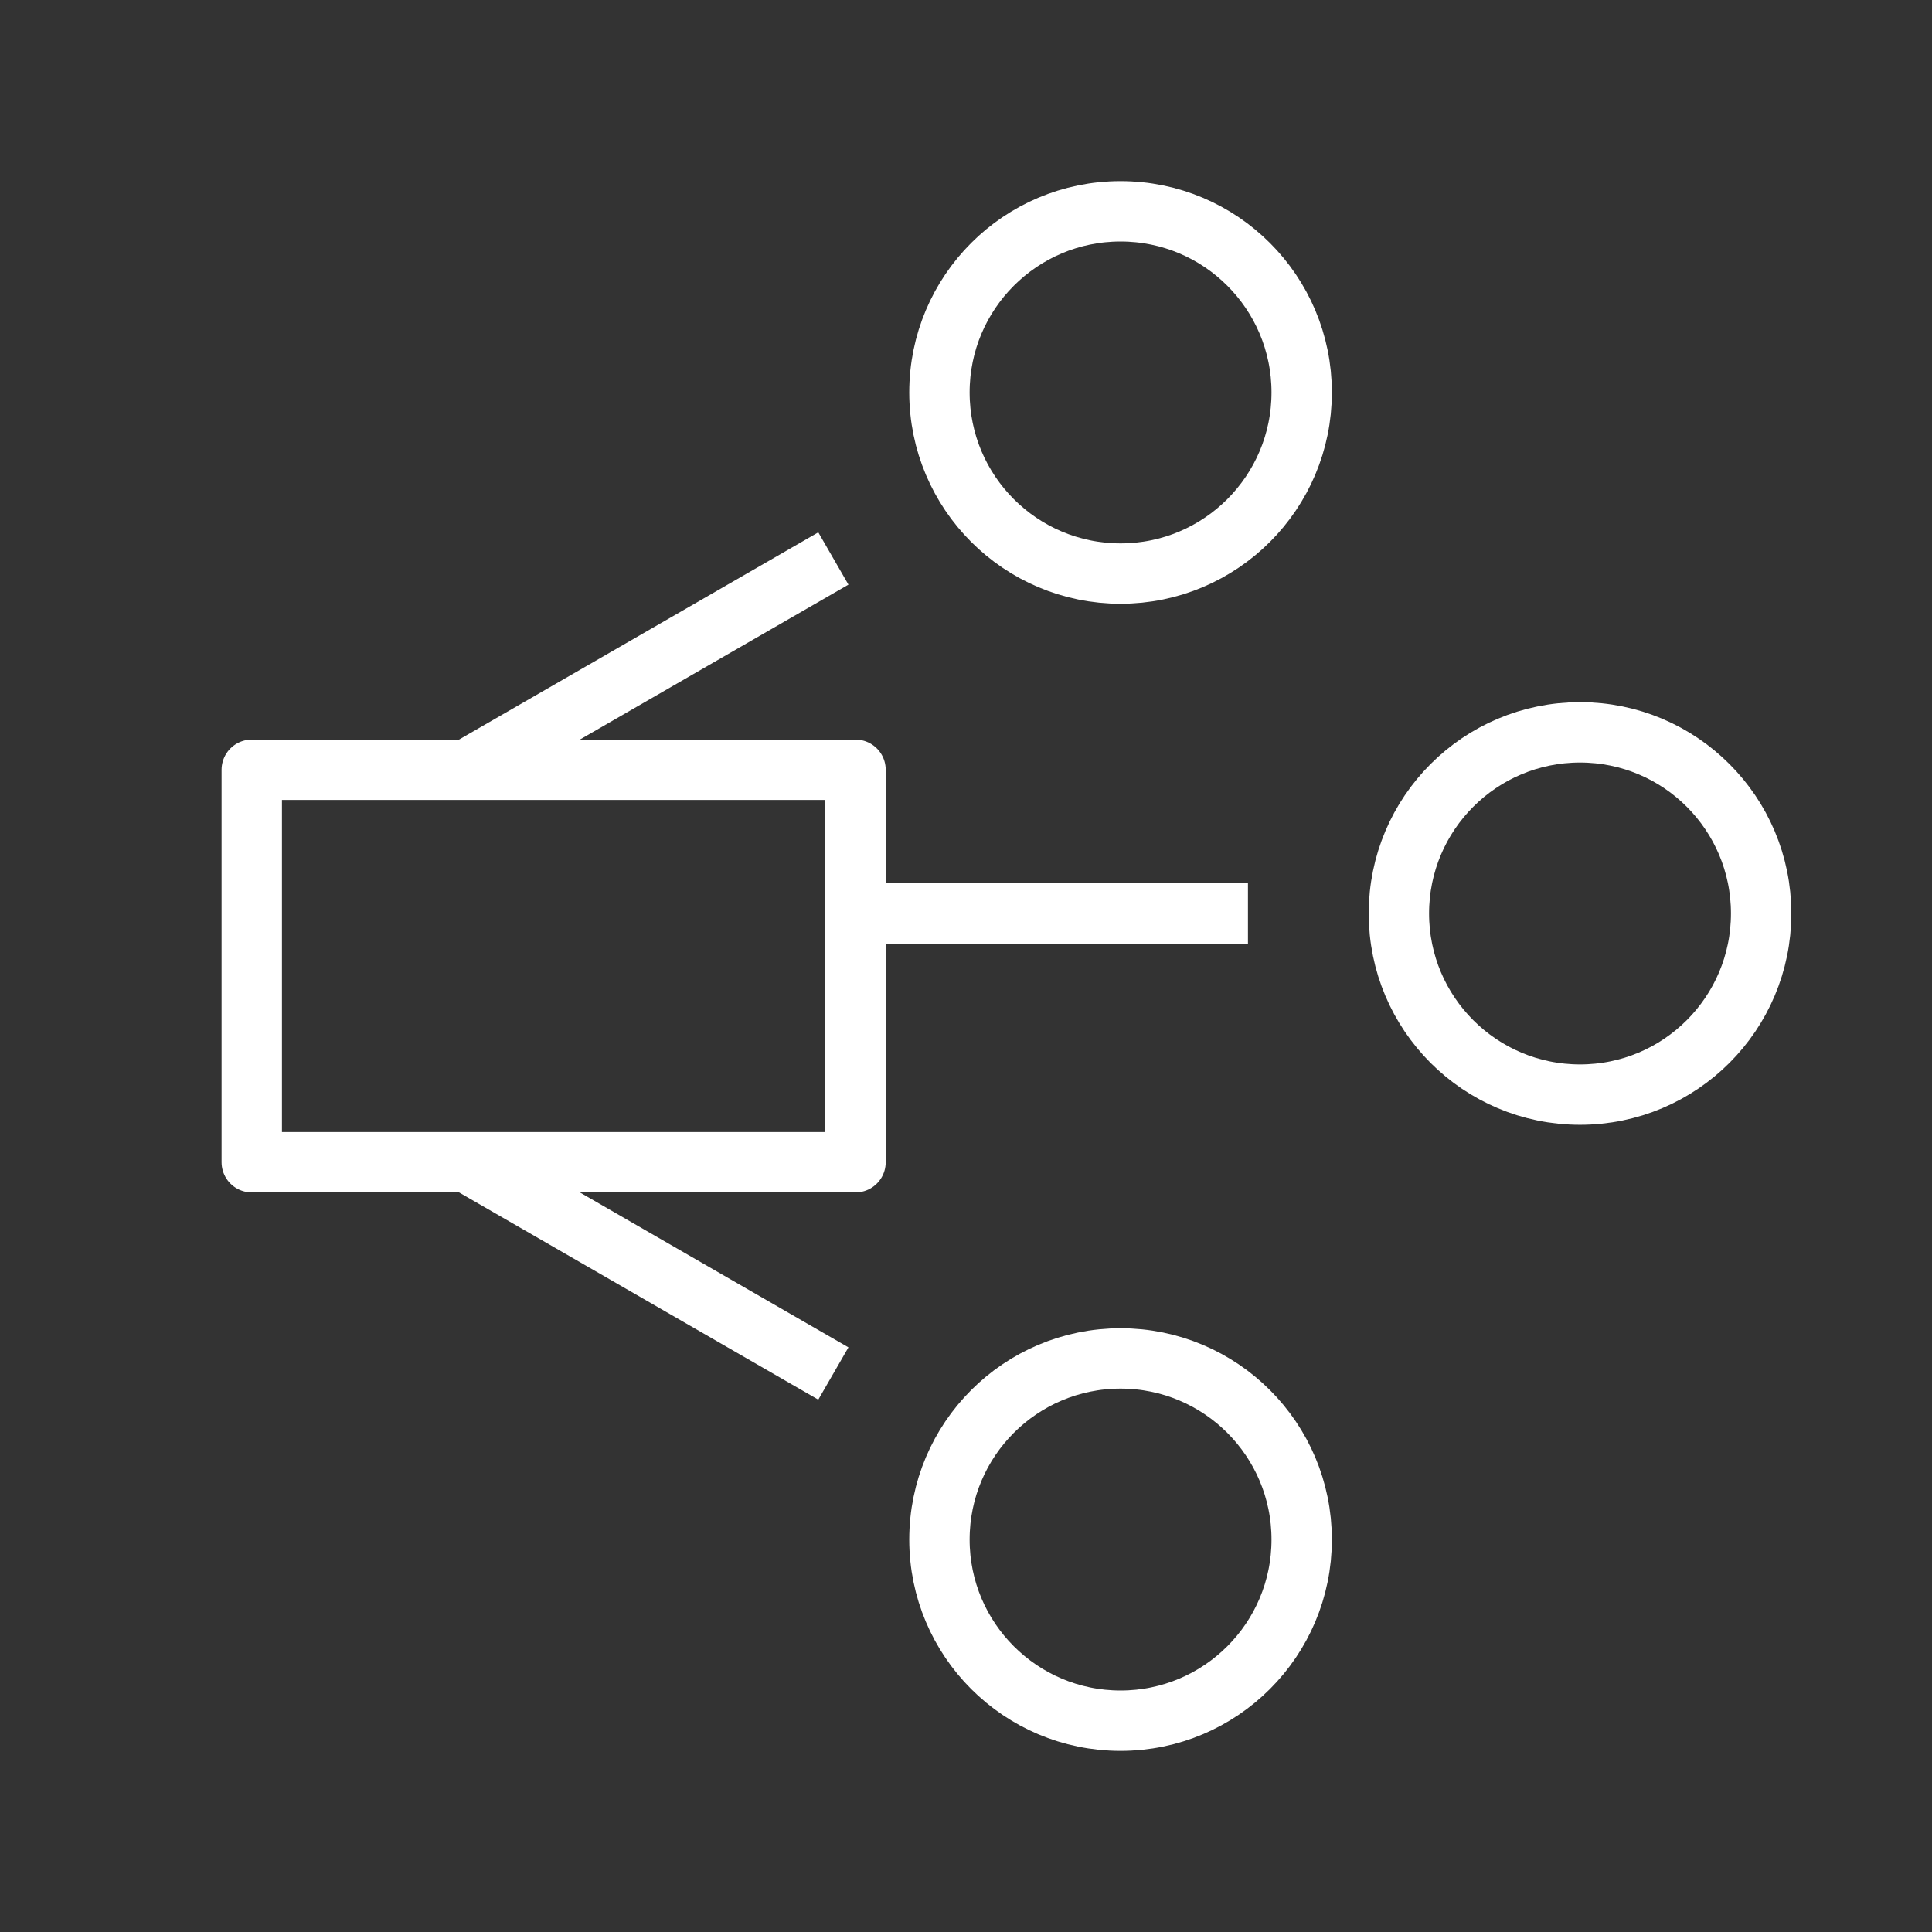 <svg id="cat-pg" xmlns="http://www.w3.org/2000/svg" viewBox="0 0 32 32"><rect x="0" y="0" width="32" height="32" fill="#333333" stroke="none"/><defs><style>.cls-1,.cls-2,.cls-3{fill:none;stroke:#fff;}.cls-1,.cls-3{stroke-linejoin:round;}.cls-2{stroke-miterlimit:10;}.cls-3{stroke-linecap:square;}</style></defs><title>il_icons-0-3-2-cat_white</title><rect class="cls-1" x="4.17" y="12.75" width="10" height="6.5"/><circle class="cls-2" cx="26.17" cy="15.13" r="3"/><line class="cls-3" x1="20.17" y1="15.13" x2="14.17" y2="15.13"/><circle class="cls-2" cx="18.56" cy="6.5" r="3"/><line class="cls-3" x1="13.37" y1="9.5" x2="8.17" y2="12.5"/><circle class="cls-2" cx="18.56" cy="25.5" r="3"/><line class="cls-3" x1="13.37" y1="22.5" x2="8.17" y2="19.5"/></svg>